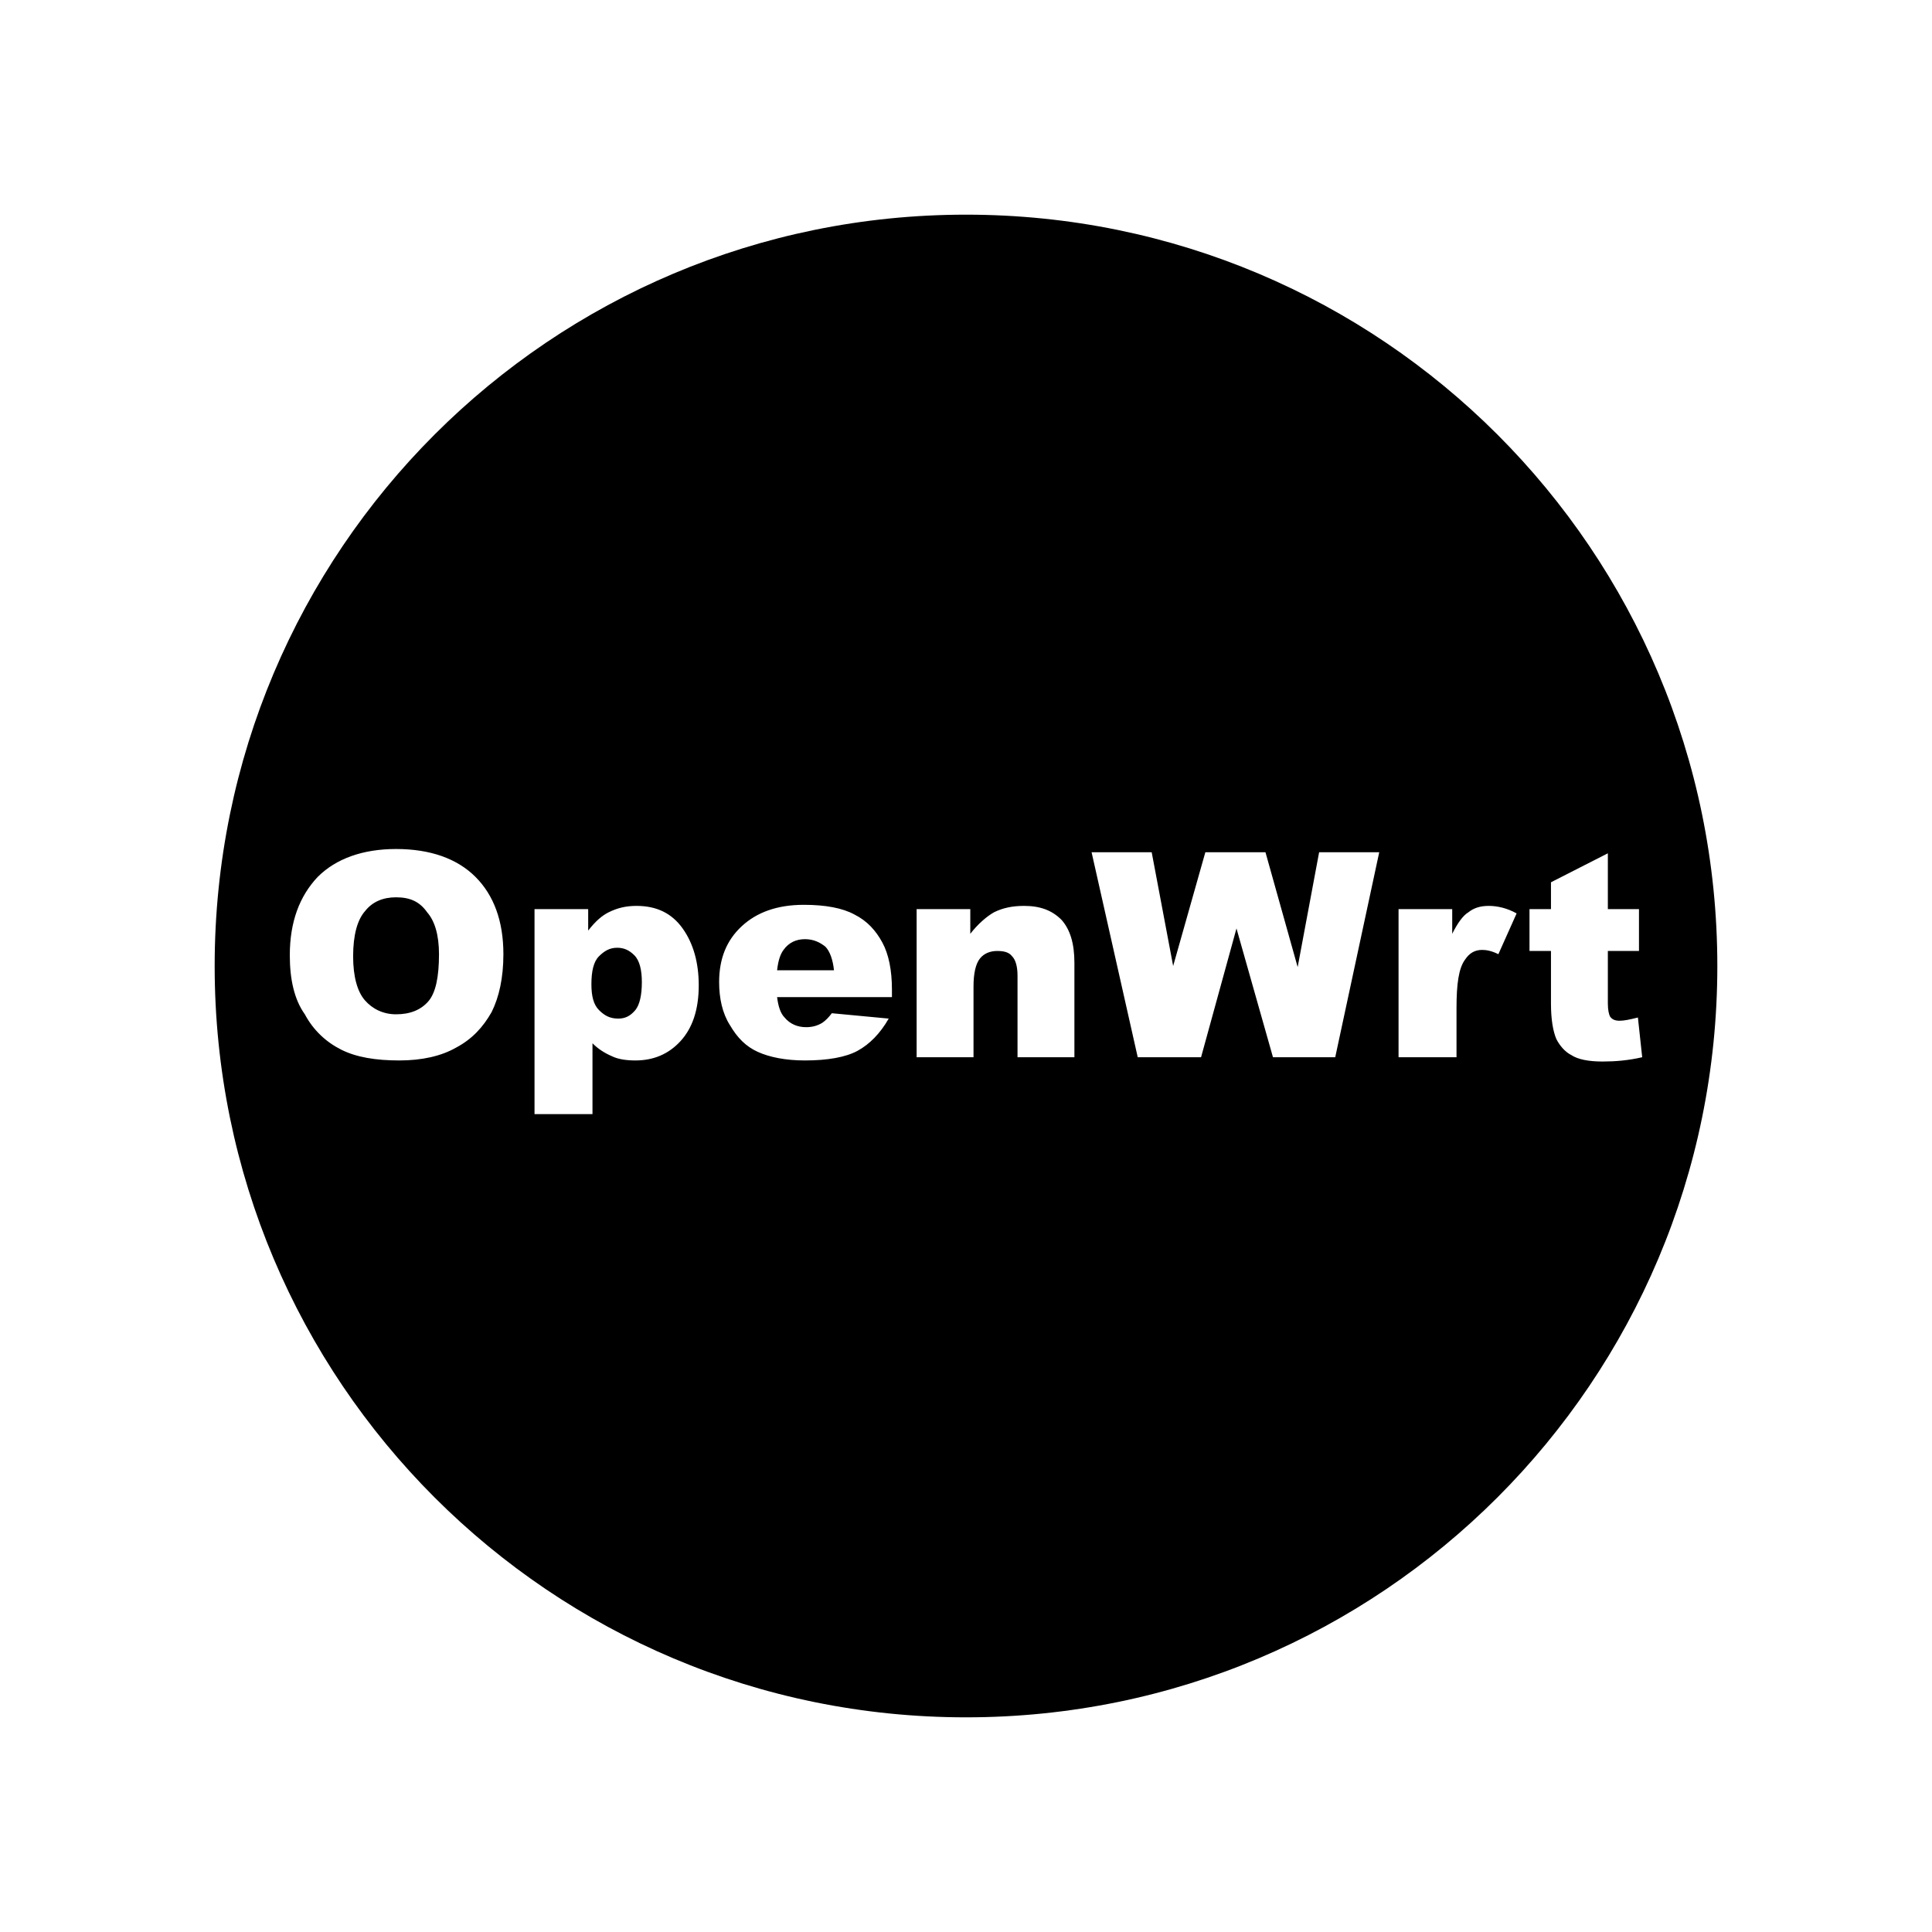 <svg width="18" height="18" viewBox="0 0 18 18" xmlns="http://www.w3.org/2000/svg">
  <path d="M3.69 8.36C3.57 8.36 3.47 8.4 3.4 8.49C3.33 8.57 3.29 8.71 3.29 8.91C3.29 9.1 3.33 9.24 3.4 9.32C3.47 9.4 3.57 9.45 3.69 9.45C3.82 9.45 3.92 9.41 3.99 9.33C4.06 9.25 4.09 9.1 4.09 8.89C4.09 8.71 4.05 8.58 3.98 8.5C3.91 8.4 3.82 8.36 3.69 8.36ZM9 2C5.13 2 2 5.13 2 9C2 12.87 5.13 16 9 16C12.87 16 16 12.87 16 9C16 5.13 12.87 2 9 2ZM4.58 9.43C4.5 9.57 4.4 9.68 4.25 9.76C4.11 9.84 3.93 9.88 3.72 9.88C3.5 9.88 3.32 9.85 3.18 9.78C3.04 9.71 2.92 9.6 2.84 9.45C2.74 9.31 2.7 9.12 2.7 8.9C2.7 8.59 2.79 8.35 2.96 8.17C3.13 8 3.38 7.91 3.69 7.91C4.01 7.91 4.26 8 4.43 8.17C4.6 8.34 4.69 8.58 4.69 8.89C4.69 9.11 4.65 9.29 4.58 9.43ZM6.34 9.7C6.23 9.82 6.09 9.88 5.92 9.88C5.84 9.88 5.76 9.87 5.7 9.84C5.63 9.81 5.57 9.77 5.52 9.72V10.38H4.98V8.47H5.48V8.67C5.55 8.58 5.61 8.53 5.67 8.5C5.75 8.46 5.83 8.44 5.93 8.44C6.12 8.44 6.26 8.51 6.36 8.65C6.46 8.79 6.51 8.97 6.51 9.18C6.51 9.41 6.45 9.58 6.34 9.7ZM8.31 9.29H7.24C7.25 9.37 7.27 9.44 7.31 9.48C7.36 9.54 7.43 9.57 7.51 9.57C7.56 9.57 7.61 9.56 7.66 9.53C7.69 9.51 7.72 9.48 7.75 9.44L8.28 9.49C8.2 9.63 8.1 9.73 7.99 9.79C7.88 9.85 7.71 9.88 7.5 9.88C7.32 9.88 7.17 9.85 7.06 9.8C6.95 9.75 6.87 9.67 6.8 9.55C6.73 9.44 6.7 9.3 6.7 9.15C6.7 8.93 6.77 8.76 6.91 8.63C7.05 8.5 7.24 8.43 7.49 8.43C7.69 8.43 7.85 8.46 7.96 8.52C8.08 8.58 8.16 8.67 8.22 8.78C8.28 8.89 8.31 9.04 8.31 9.22V9.29ZM10.02 9.85H9.48V9.09C9.48 9 9.46 8.94 9.43 8.91C9.4 8.87 9.35 8.86 9.29 8.86C9.23 8.86 9.17 8.88 9.13 8.93C9.09 8.98 9.07 9.07 9.07 9.19V9.85H8.54V8.47H9.04V8.7C9.11 8.61 9.19 8.54 9.26 8.5C9.34 8.46 9.43 8.44 9.54 8.44C9.69 8.44 9.8 8.48 9.89 8.57C9.97 8.66 10.01 8.79 10.01 8.97V9.85H10.02ZM12.44 9.85H11.86L11.52 8.65L11.19 9.85H10.6L10.17 7.94H10.73L10.93 9L11.23 7.94H11.79L12.09 9.01L12.29 7.94H12.85L12.44 9.85ZM13.96 8.89C13.9 8.86 13.85 8.85 13.81 8.85C13.74 8.85 13.69 8.88 13.65 8.94C13.59 9.02 13.57 9.17 13.57 9.39V9.85H13.03V8.47H13.53V8.7C13.58 8.6 13.63 8.53 13.68 8.5C13.73 8.46 13.79 8.44 13.87 8.44C13.95 8.44 14.04 8.46 14.13 8.51L13.96 8.89ZM14.64 9.83C14.58 9.8 14.53 9.74 14.5 9.68C14.47 9.61 14.45 9.5 14.45 9.35V8.86H14.25V8.47H14.45V8.22L14.98 7.95V8.47H15.27V8.86H14.98V9.35C14.98 9.41 14.99 9.45 15 9.47C15.02 9.5 15.05 9.51 15.09 9.51C15.13 9.51 15.18 9.5 15.26 9.48L15.3 9.85C15.17 9.88 15.05 9.89 14.93 9.89C14.8 9.89 14.7 9.87 14.64 9.83ZM7.5 8.75C7.42 8.75 7.35 8.78 7.3 8.85C7.27 8.89 7.25 8.95 7.24 9.04H7.77C7.76 8.94 7.73 8.86 7.69 8.82C7.64 8.78 7.58 8.75 7.5 8.75ZM5.75 8.83C5.68 8.83 5.63 8.86 5.58 8.91C5.53 8.96 5.51 9.05 5.51 9.17C5.51 9.28 5.53 9.36 5.58 9.41C5.63 9.46 5.68 9.49 5.76 9.49C5.82 9.49 5.87 9.47 5.92 9.41C5.96 9.36 5.98 9.27 5.98 9.15C5.98 9.04 5.96 8.95 5.91 8.9C5.86 8.85 5.81 8.83 5.75 8.83Z" />
</svg>
